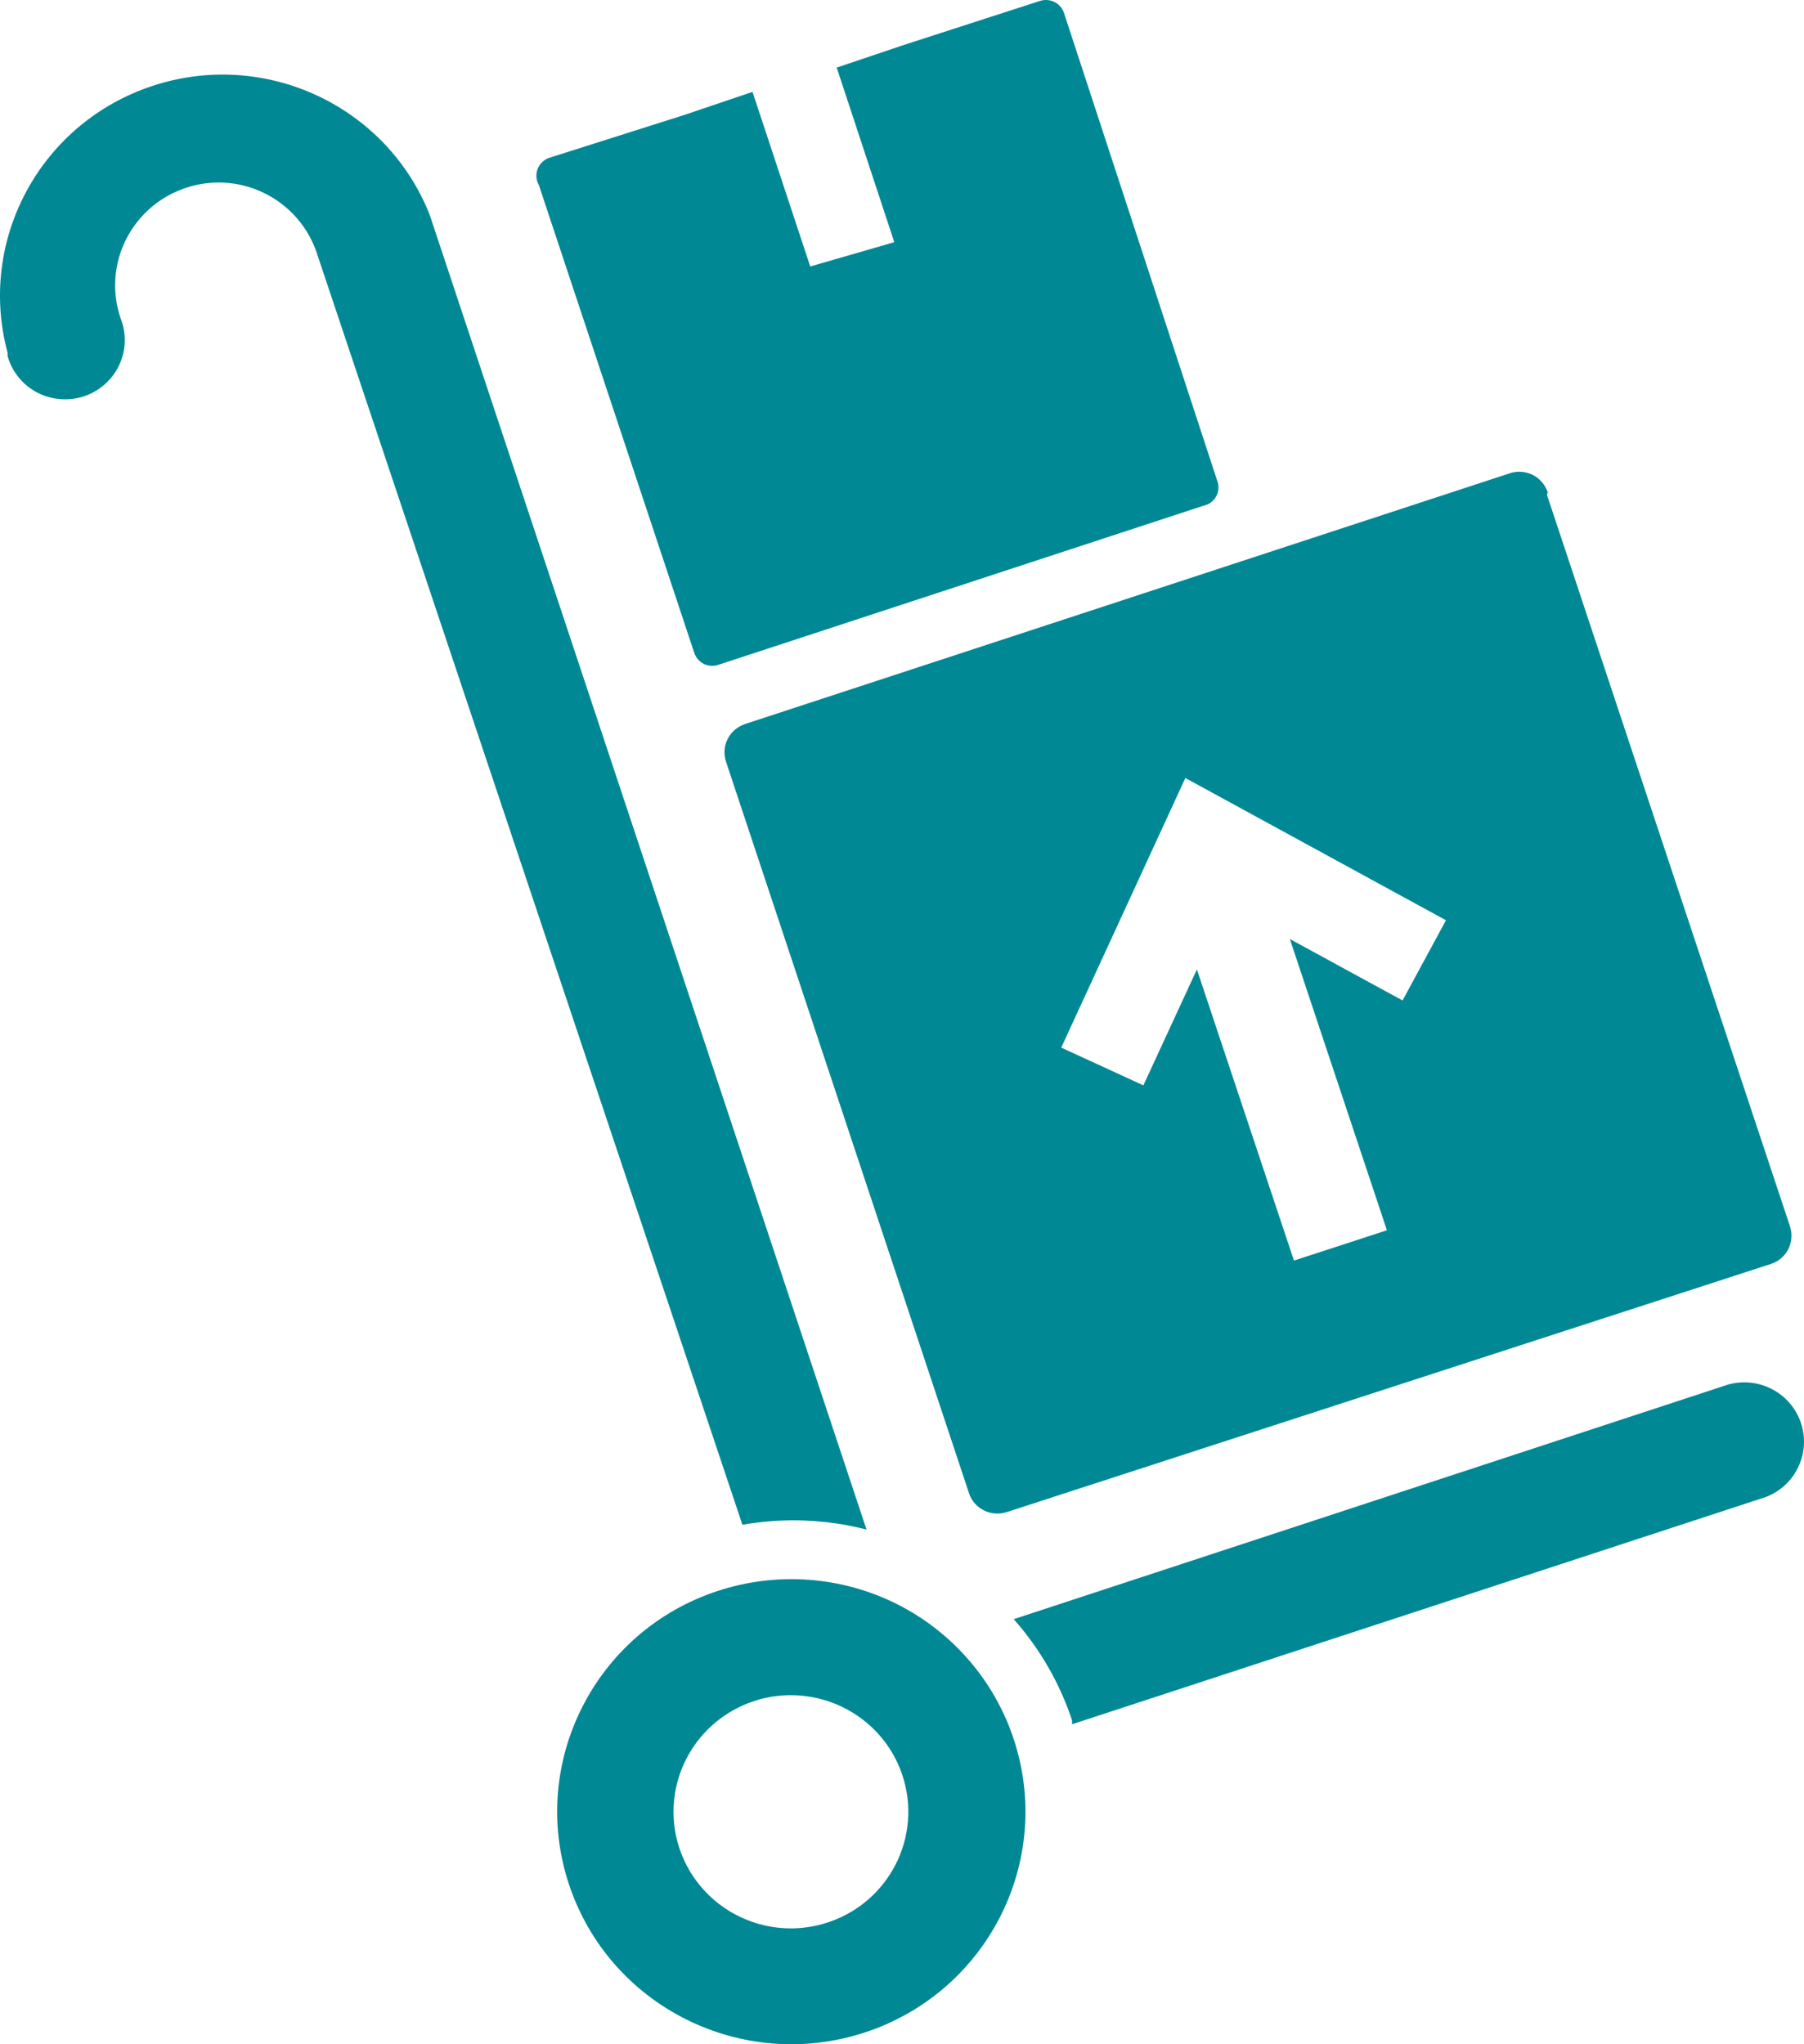 <?xml version="1.0" encoding="UTF-8"?>
<svg width="15px" height="17px" viewBox="0 0 15 17" version="1.1" xmlns="http://www.w3.org/2000/svg" xmlns:xlink="http://www.w3.org/1999/xlink">
    <!-- Generator: Sketch 51.3 (57544) - http://www.bohemiancoding.com/sketch -->
    <title>entrega_verde</title>
    <desc>Created with Sketch.</desc>
    <defs></defs>
    <g id="Page-1" stroke="none" stroke-width="1" fill="none" fill-rule="evenodd">
        <g id="2" transform="translate(-1506, -1234)" fill="#008894">
            <g id="entrega_verde" transform="translate(1506, 1234)">
                <g id="entregas">
                    <path d="M0.063,2.933 C-0.19,1.992 0.34,1.018 1.272,0.713 C2.203,0.408 3.212,0.878 3.572,1.784 L7.205,12.72 C6.868,12.633 6.515,12.62 6.173,12.68 L2.63,2.092 C2.529,1.804 2.281,1.591 1.979,1.533 C1.678,1.476 1.368,1.583 1.167,1.814 C0.966,2.045 0.904,2.364 1.005,2.653 C1.07,2.823 1.036,3.014 0.916,3.151 C0.796,3.288 0.611,3.349 0.432,3.309 C0.254,3.27 0.112,3.136 0.063,2.961 L0.063,2.933 Z M14.369,11.514 L8.429,13.465 C8.646,13.71 8.811,13.996 8.914,14.306 L8.914,14.339 L14.68,12.45 C14.928,12.357 15.058,12.086 14.975,11.835 C14.892,11.584 14.625,11.443 14.369,11.514 Z M8.429,14.463 C8.764,15.477 8.209,16.569 7.188,16.903 C6.167,17.236 5.068,16.685 4.731,15.671 C4.395,14.657 4.949,13.564 5.969,13.23 C6.46,13.069 6.995,13.108 7.457,13.339 C7.918,13.571 8.268,13.975 8.429,14.463 Z M7.504,14.765 C7.381,14.392 7.044,14.13 6.65,14.1 C6.256,14.07 5.883,14.28 5.705,14.63 C5.527,14.98 5.579,15.403 5.837,15.7 C6.095,15.997 6.508,16.111 6.883,15.987 C7.394,15.819 7.671,15.273 7.504,14.765 Z M12.863,4.116 L14.883,10.197 C14.904,10.26 14.899,10.328 14.87,10.387 C14.84,10.446 14.788,10.491 14.725,10.511 L8.373,12.574 C8.31,12.595 8.241,12.59 8.182,12.561 C8.122,12.531 8.077,12.48 8.057,12.417 L6.037,6.335 C6.016,6.273 6.02,6.205 6.05,6.146 C6.08,6.087 6.132,6.042 6.195,6.021 L12.553,3.936 C12.616,3.915 12.684,3.92 12.744,3.949 C12.803,3.979 12.848,4.031 12.869,4.093 L12.863,4.116 Z M12.023,7.653 L9.856,6.47 L8.824,8.712 L9.507,9.026 L9.952,8.062 L10.759,10.483 L11.532,10.231 L10.725,7.809 L11.662,8.32 L12.023,7.653 Z M10.121,3.998 L8.847,0.108 C8.82,0.026 8.732,-0.018 8.649,0.007 L7.521,0.372 L6.957,0.562 L7.436,2.014 L6.737,2.216 L6.257,0.764 L5.693,0.955 L4.565,1.313 C4.521,1.329 4.486,1.363 4.47,1.406 C4.454,1.449 4.457,1.497 4.48,1.537 L5.772,5.427 C5.785,5.468 5.814,5.502 5.852,5.521 C5.89,5.54 5.935,5.542 5.975,5.528 L10.042,4.194 C10.116,4.159 10.15,4.074 10.121,3.998 Z" id="Shape" fill-rule="nonzero"></path>
                </g>
            </g>
        </g>
    </g>
</svg>